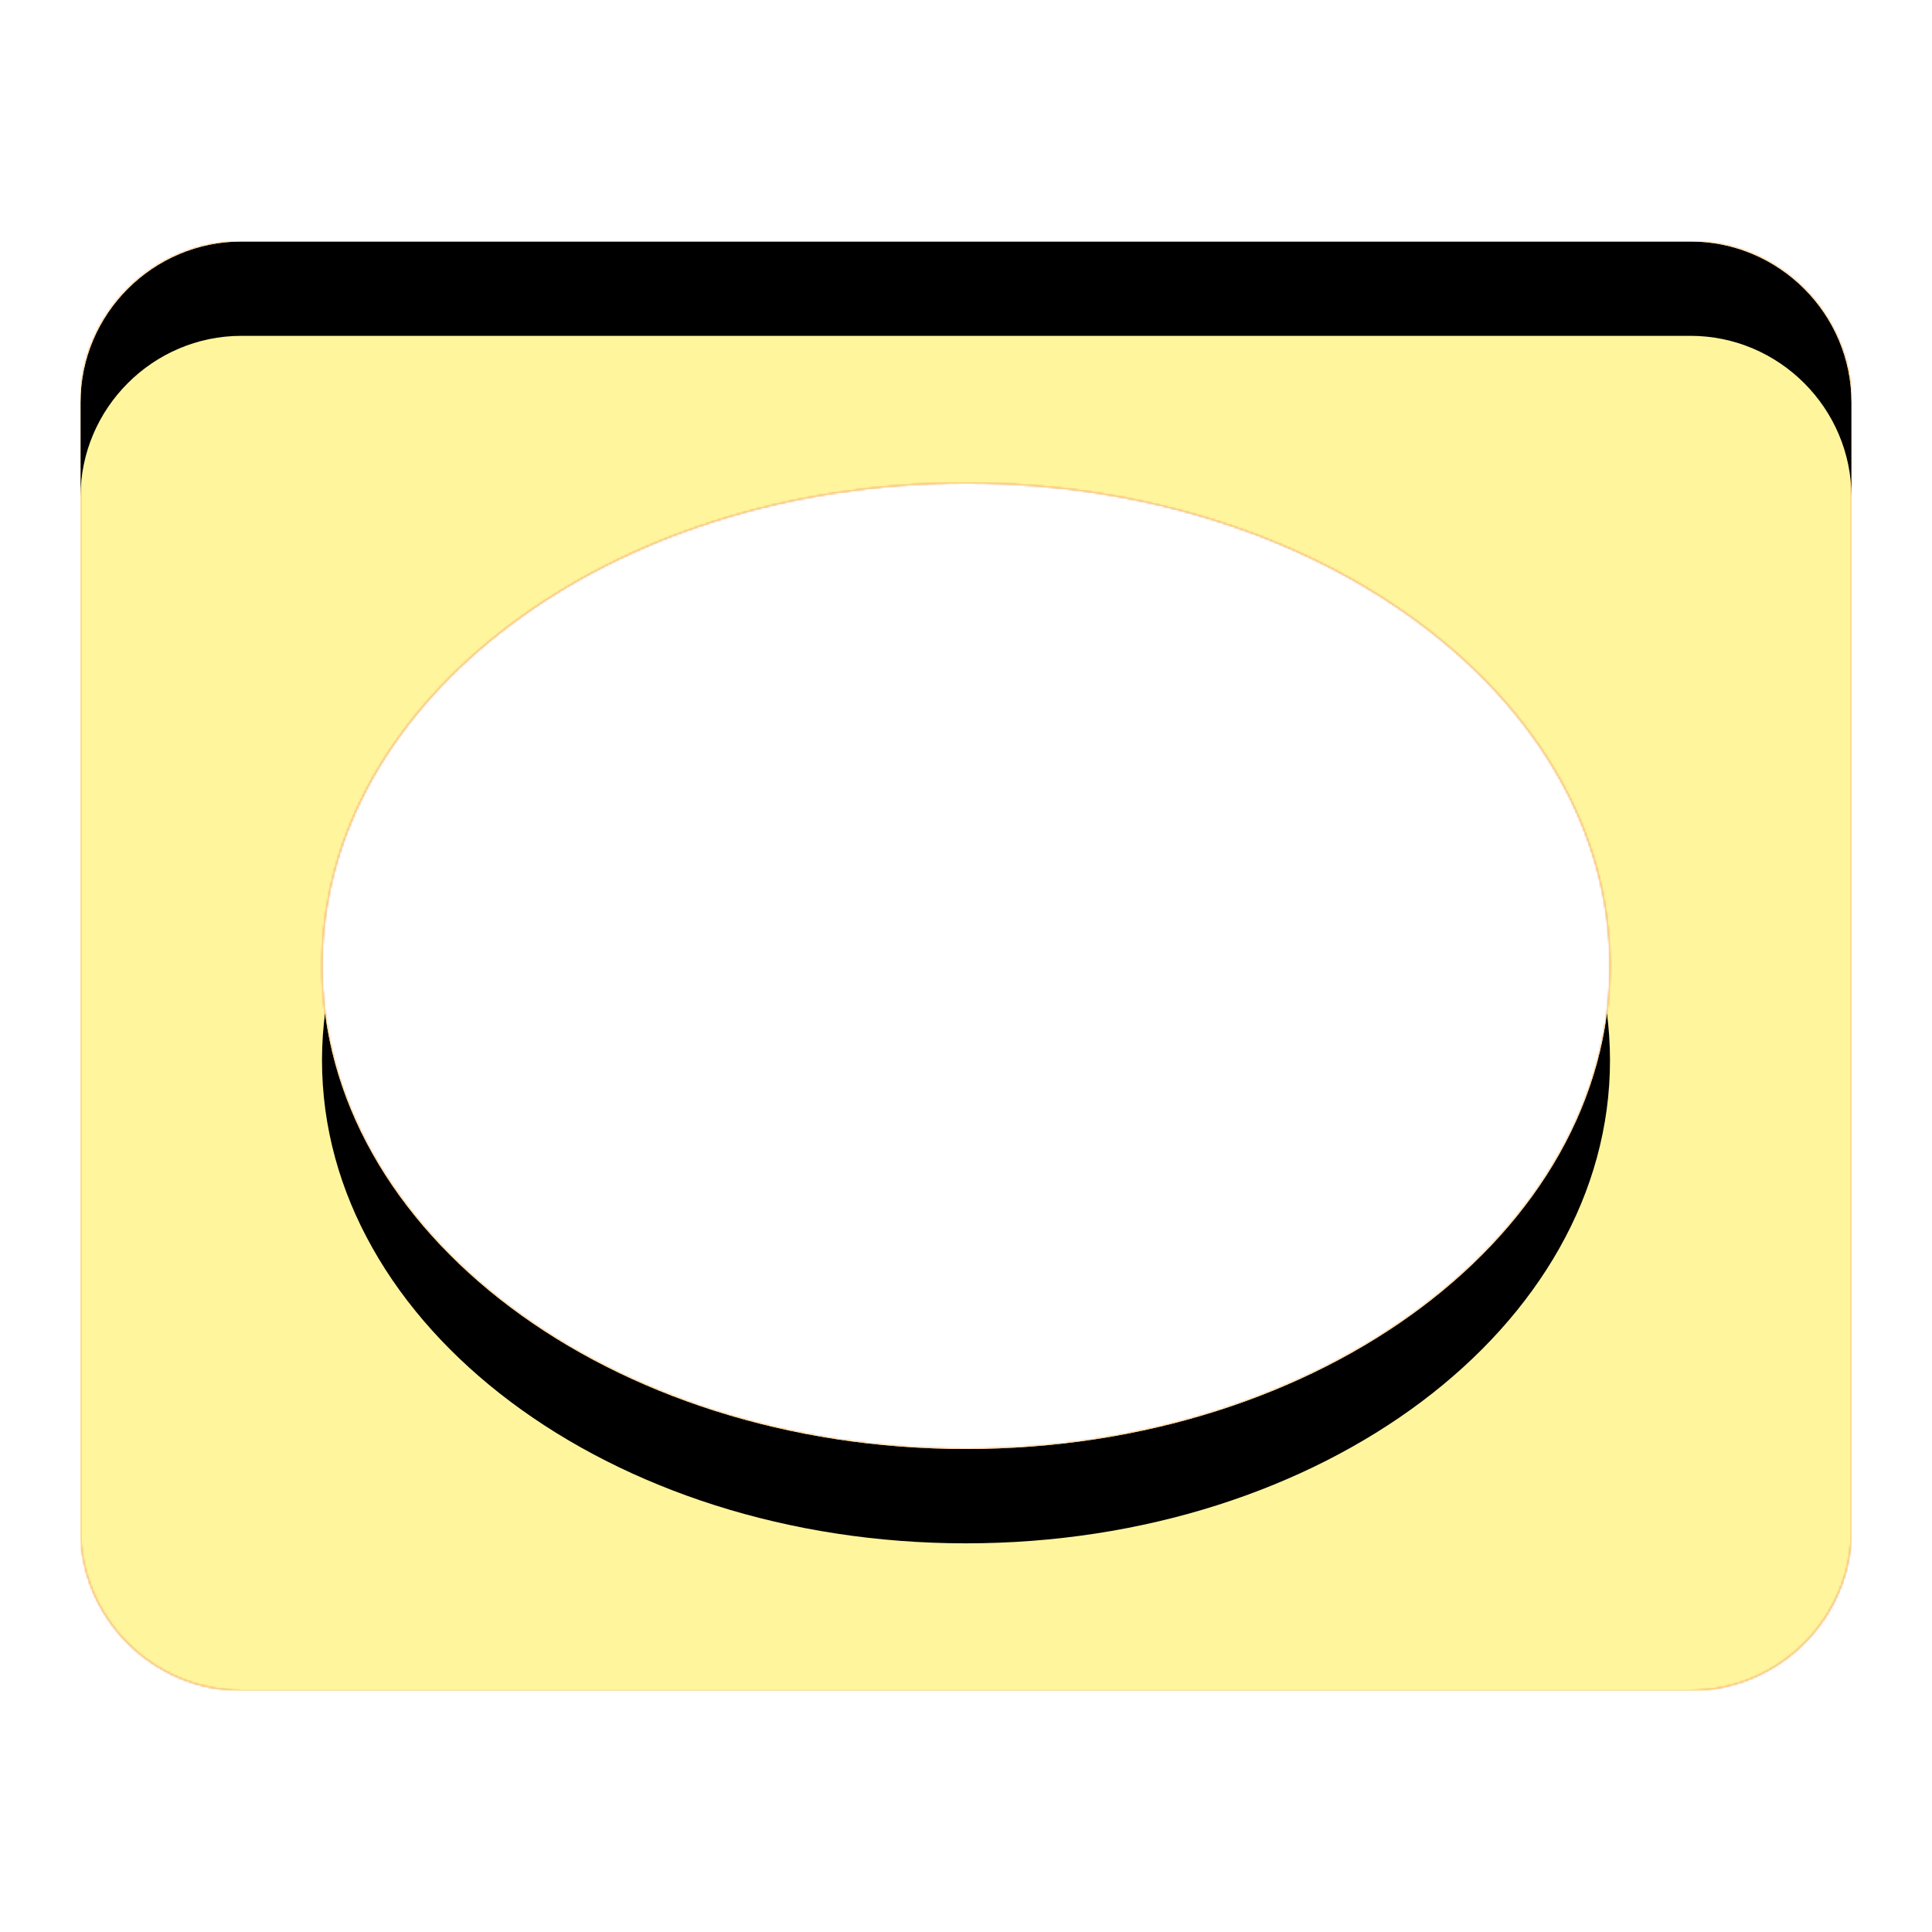 <svg version="1.1" xmlns="http://www.w3.org/2000/svg" xmlns:xlink="http://www.w3.org/1999/xlink" viewBox="0,0,1024,1024">
	<!-- Color names: teamapps-color-1, teamapps-color-2, teamapps-color-3 -->
	<desc>vignette icon - Licensed under Apache License v2.0 (http://www.apache.org/licenses/LICENSE-2.0) - Created with Iconfu.com - Derivative work of Material icons (Copyright Google Inc.)</desc>
	<defs>
		<clipPath id="clip-ks1BXYLK">
			<path d="M981.33,213.33v597.34c0,46.93 -38.4,85.33 -85.33,85.33h-768c-46.93,0 -85.33,-38.4 -85.33,-85.33v-597.34c0,-46.93 38.4,-85.33 85.33,-85.33h768c46.93,0 85.33,38.4 85.33,85.33zM853.33,512c0,-141.23 -152.74,-256 -341.33,-256c-188.59,0 -341.33,114.77 -341.33,256c0,141.23 152.74,256 341.33,256c188.59,0 341.33,-114.77 341.33,-256z"/>
		</clipPath>
		<linearGradient x1="0" y1="1024" x2="1024" y2="0" id="color-0FTGidCV" gradientUnits="userSpaceOnUse">
			<stop offset="0.2" stop-color="#000000"/>
			<stop offset="0.8" stop-color="#ffffff"/>
		</linearGradient>
		<radialGradient cx="0" cy="0" r="1448.15" id="color-1LujPool" gradientUnits="userSpaceOnUse">
			<stop offset="0.07" stop-color="#ffffff"/>
			<stop offset="0.75" stop-color="#000000"/>
		</radialGradient>
		<filter id="filter-1kBtGY2g" x="0%" y="0%" width="100%" height="100%" color-interpolation-filters="sRGB">
			<feColorMatrix values="1 0 0 0 0 0 1 0 0 0 0 0 1 0 0 0 0 0 0.05 0" in="SourceGraphic"/>
			<feOffset dy="20"/>
			<feGaussianBlur stdDeviation="11" result="blur0"/>
			<feColorMatrix values="1 0 0 0 0 0 1 0 0 0 0 0 1 0 0 0 0 0 0.07 0" in="SourceGraphic"/>
			<feOffset dy="30"/>
			<feGaussianBlur stdDeviation="20" result="blur1"/>
			<feMerge>
				<feMergeNode in="blur0"/>
				<feMergeNode in="blur1"/>
			</feMerge>
		</filter>
		<filter id="filter-kKJ0HmUB" color-interpolation-filters="sRGB">
			<feOffset/>
		</filter>
		<mask id="mask-J8Uh5bE8">
			<rect fill="url(#color-0FTGidCV)" x="42.67" y="128" width="938.66" height="768"/>
		</mask>
		<mask id="mask-JufgdPWK">
			<path d="M981.33,213.33v597.34c0,46.93 -38.4,85.33 -85.33,85.33h-768c-46.93,0 -85.33,-38.4 -85.33,-85.33v-597.34c0,-46.93 38.4,-85.33 85.33,-85.33h768c46.93,0 85.33,38.4 85.33,85.33zM853.33,512c0,-141.23 -152.74,-256 -341.33,-256c-188.59,0 -341.33,114.77 -341.33,256c0,141.23 152.74,256 341.33,256c188.59,0 341.33,-114.77 341.33,-256z" fill="#ffffff"/>
		</mask>
		<mask id="mask-ujwtsSeZ">
			<path d="M981.33,213.33v597.34c0,46.93 -38.4,85.33 -85.33,85.33h-768c-46.93,0 -85.33,-38.4 -85.33,-85.33v-597.34c0,-46.93 38.4,-85.33 85.33,-85.33h768c46.93,0 85.33,38.4 85.33,85.33zM853.33,512c0,-141.23 -152.74,-256 -341.33,-256c-188.59,0 -341.33,114.77 -341.33,256c0,141.23 152.74,256 341.33,256c188.59,0 341.33,-114.77 341.33,-256z" fill="url(#color-1LujPool)"/>
		</mask>
	</defs>
	<g fill="none" fill-rule="nonzero" style="mix-blend-mode: normal">
		<g mask="url(#mask-JufgdPWK)">
			<g color="#ffc107" class="teamapps-color-2">
				<rect x="42.67" y="128" width="938.66" height="768" fill="currentColor"/>
			</g>
			<g color="#e65100" class="teamapps-color-3" mask="url(#mask-J8Uh5bE8)">
				<rect x="42.67" y="128" width="938.66" height="768" fill="currentColor"/>
			</g>
		</g>
		<g filter="url(#filter-kKJ0HmUB)" mask="url(#mask-ujwtsSeZ)">
			<g color="#fff59d" class="teamapps-color-1">
				<rect x="42.67" y="128" width="938.66" height="768" fill="currentColor"/>
			</g>
		</g>
		<g clip-path="url(#clip-ks1BXYLK)">
			<path d="M-50.33,939v-954h1124.66v954zM896,128h-768c-46.93,0 -85.33,38.4 -85.33,85.33v597.34c0,46.93 38.4,85.33 85.33,85.33h768c46.93,0 85.33,-38.4 85.33,-85.33v-597.34c0,-46.93 -38.4,-85.33 -85.33,-85.33zM512,768c-188.59,0 -341.33,-114.77 -341.33,-256c0,-141.23 152.74,-256 341.33,-256c188.59,0 341.33,114.77 341.33,256c0,141.23 -152.74,256 -341.33,256z" fill="#000000" filter="url(#filter-1kBtGY2g)"/>
		</g>
	</g>
</svg>